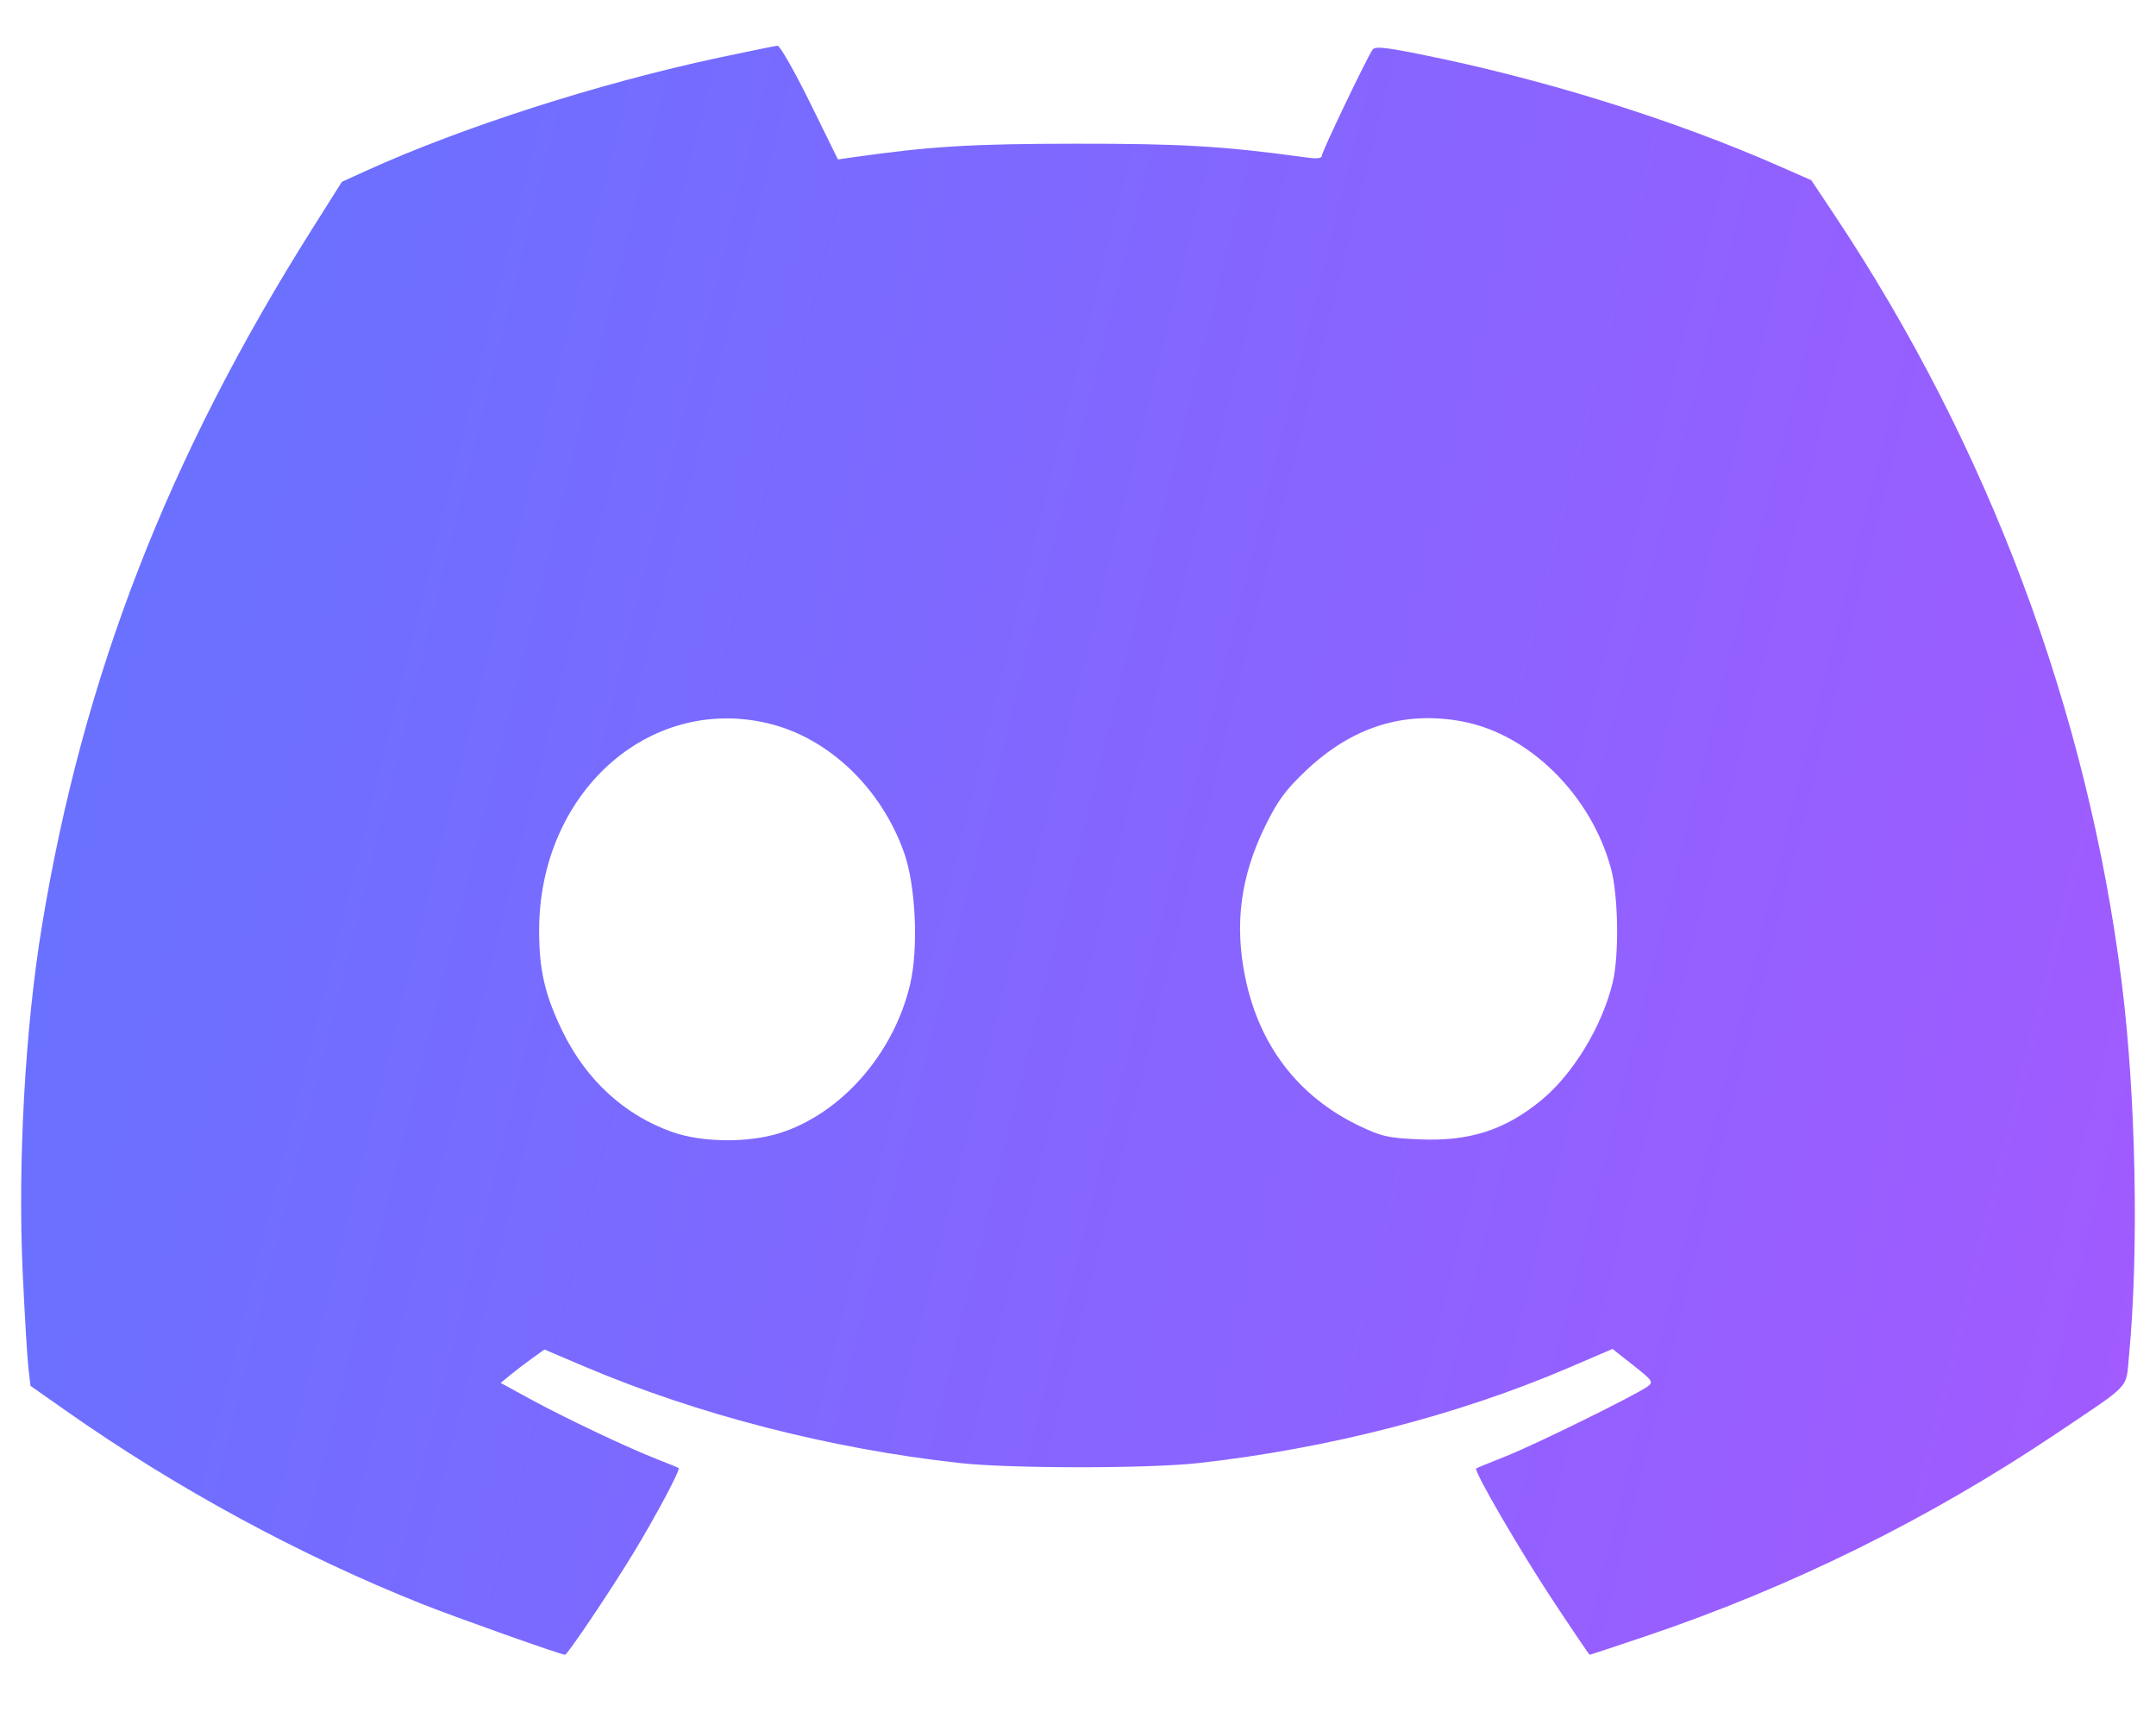 <svg width="34" height="27" viewBox="0 0 34 27" fill="none" xmlns="http://www.w3.org/2000/svg">
<path fill-rule="evenodd" clip-rule="evenodd" d="M11.332 0.91C9.438 1.315 7.284 2.006 5.774 2.693L5.392 2.867L4.934 3.592C2.647 7.214 1.312 10.652 0.662 14.596C0.395 16.212 0.277 18.355 0.359 20.089C0.39 20.75 0.43 21.417 0.448 21.571L0.481 21.853L1.041 22.246C2.781 23.47 4.744 24.534 6.681 25.303C7.201 25.509 8.849 26.094 8.911 26.094C8.948 26.094 9.646 25.056 9.985 24.496C10.346 23.901 10.734 23.172 10.702 23.149C10.693 23.142 10.54 23.079 10.362 23.01C9.896 22.828 8.882 22.347 8.352 22.056L7.896 21.807L8.051 21.679C8.136 21.609 8.291 21.491 8.396 21.416L8.586 21.28L9.214 21.547C10.999 22.306 13.088 22.844 15.133 23.07C15.938 23.159 18.114 23.159 18.906 23.07C20.947 22.842 22.997 22.314 24.742 21.566L25.429 21.271L25.757 21.529C26.06 21.768 26.077 21.793 25.986 21.861C25.808 21.993 24.226 22.772 23.758 22.959C23.506 23.059 23.291 23.147 23.28 23.155C23.233 23.185 23.966 24.446 24.492 25.242C24.802 25.711 25.062 26.094 25.069 26.094C25.077 26.094 25.47 25.964 25.944 25.804C28.242 25.03 30.419 23.955 32.438 22.599C33.629 21.799 33.523 21.911 33.574 21.381C33.732 19.735 33.684 17.279 33.459 15.489C32.921 11.209 31.358 7.035 28.929 3.389L28.564 2.842L28.062 2.621C26.383 1.882 24.318 1.239 22.387 0.854C21.835 0.743 21.681 0.729 21.645 0.783C21.541 0.94 20.847 2.39 20.847 2.451C20.847 2.498 20.777 2.507 20.601 2.483C19.3 2.304 18.626 2.264 16.966 2.266C15.317 2.267 14.671 2.307 13.459 2.479L13.214 2.514L12.772 1.615C12.528 1.121 12.299 0.719 12.262 0.721C12.225 0.724 11.806 0.809 11.332 0.91ZM12.109 11.405C13.063 11.631 13.897 12.424 14.259 13.45C14.441 13.966 14.486 14.947 14.354 15.516C14.098 16.615 13.261 17.568 12.287 17.87C11.787 18.025 11.07 18.016 10.598 17.849C9.85 17.584 9.248 17.033 8.876 16.273C8.594 15.697 8.502 15.301 8.502 14.674C8.502 12.515 10.219 10.959 12.109 11.405ZM23.064 11.377C24.123 11.577 25.097 12.545 25.407 13.703C25.521 14.131 25.535 15.062 25.433 15.489C25.27 16.173 24.815 16.927 24.316 17.341C23.741 17.818 23.172 18.002 22.381 17.966C21.89 17.945 21.788 17.921 21.433 17.752C20.477 17.293 19.858 16.489 19.638 15.416C19.464 14.571 19.564 13.817 19.954 13.022C20.15 12.624 20.271 12.459 20.59 12.156C21.322 11.461 22.142 11.203 23.064 11.377Z" fill="url(#paint0_linear_6809_904)"/>
<defs>
<linearGradient id="paint0_linear_6809_904" x1="0.333" y1="0.721" x2="37.664" y2="9.984" gradientUnits="userSpaceOnUse">
<stop stop-color="#6473FF"/>
<stop offset="1" stop-color="#A35AFF"/>
</linearGradient>
</defs>
</svg>
